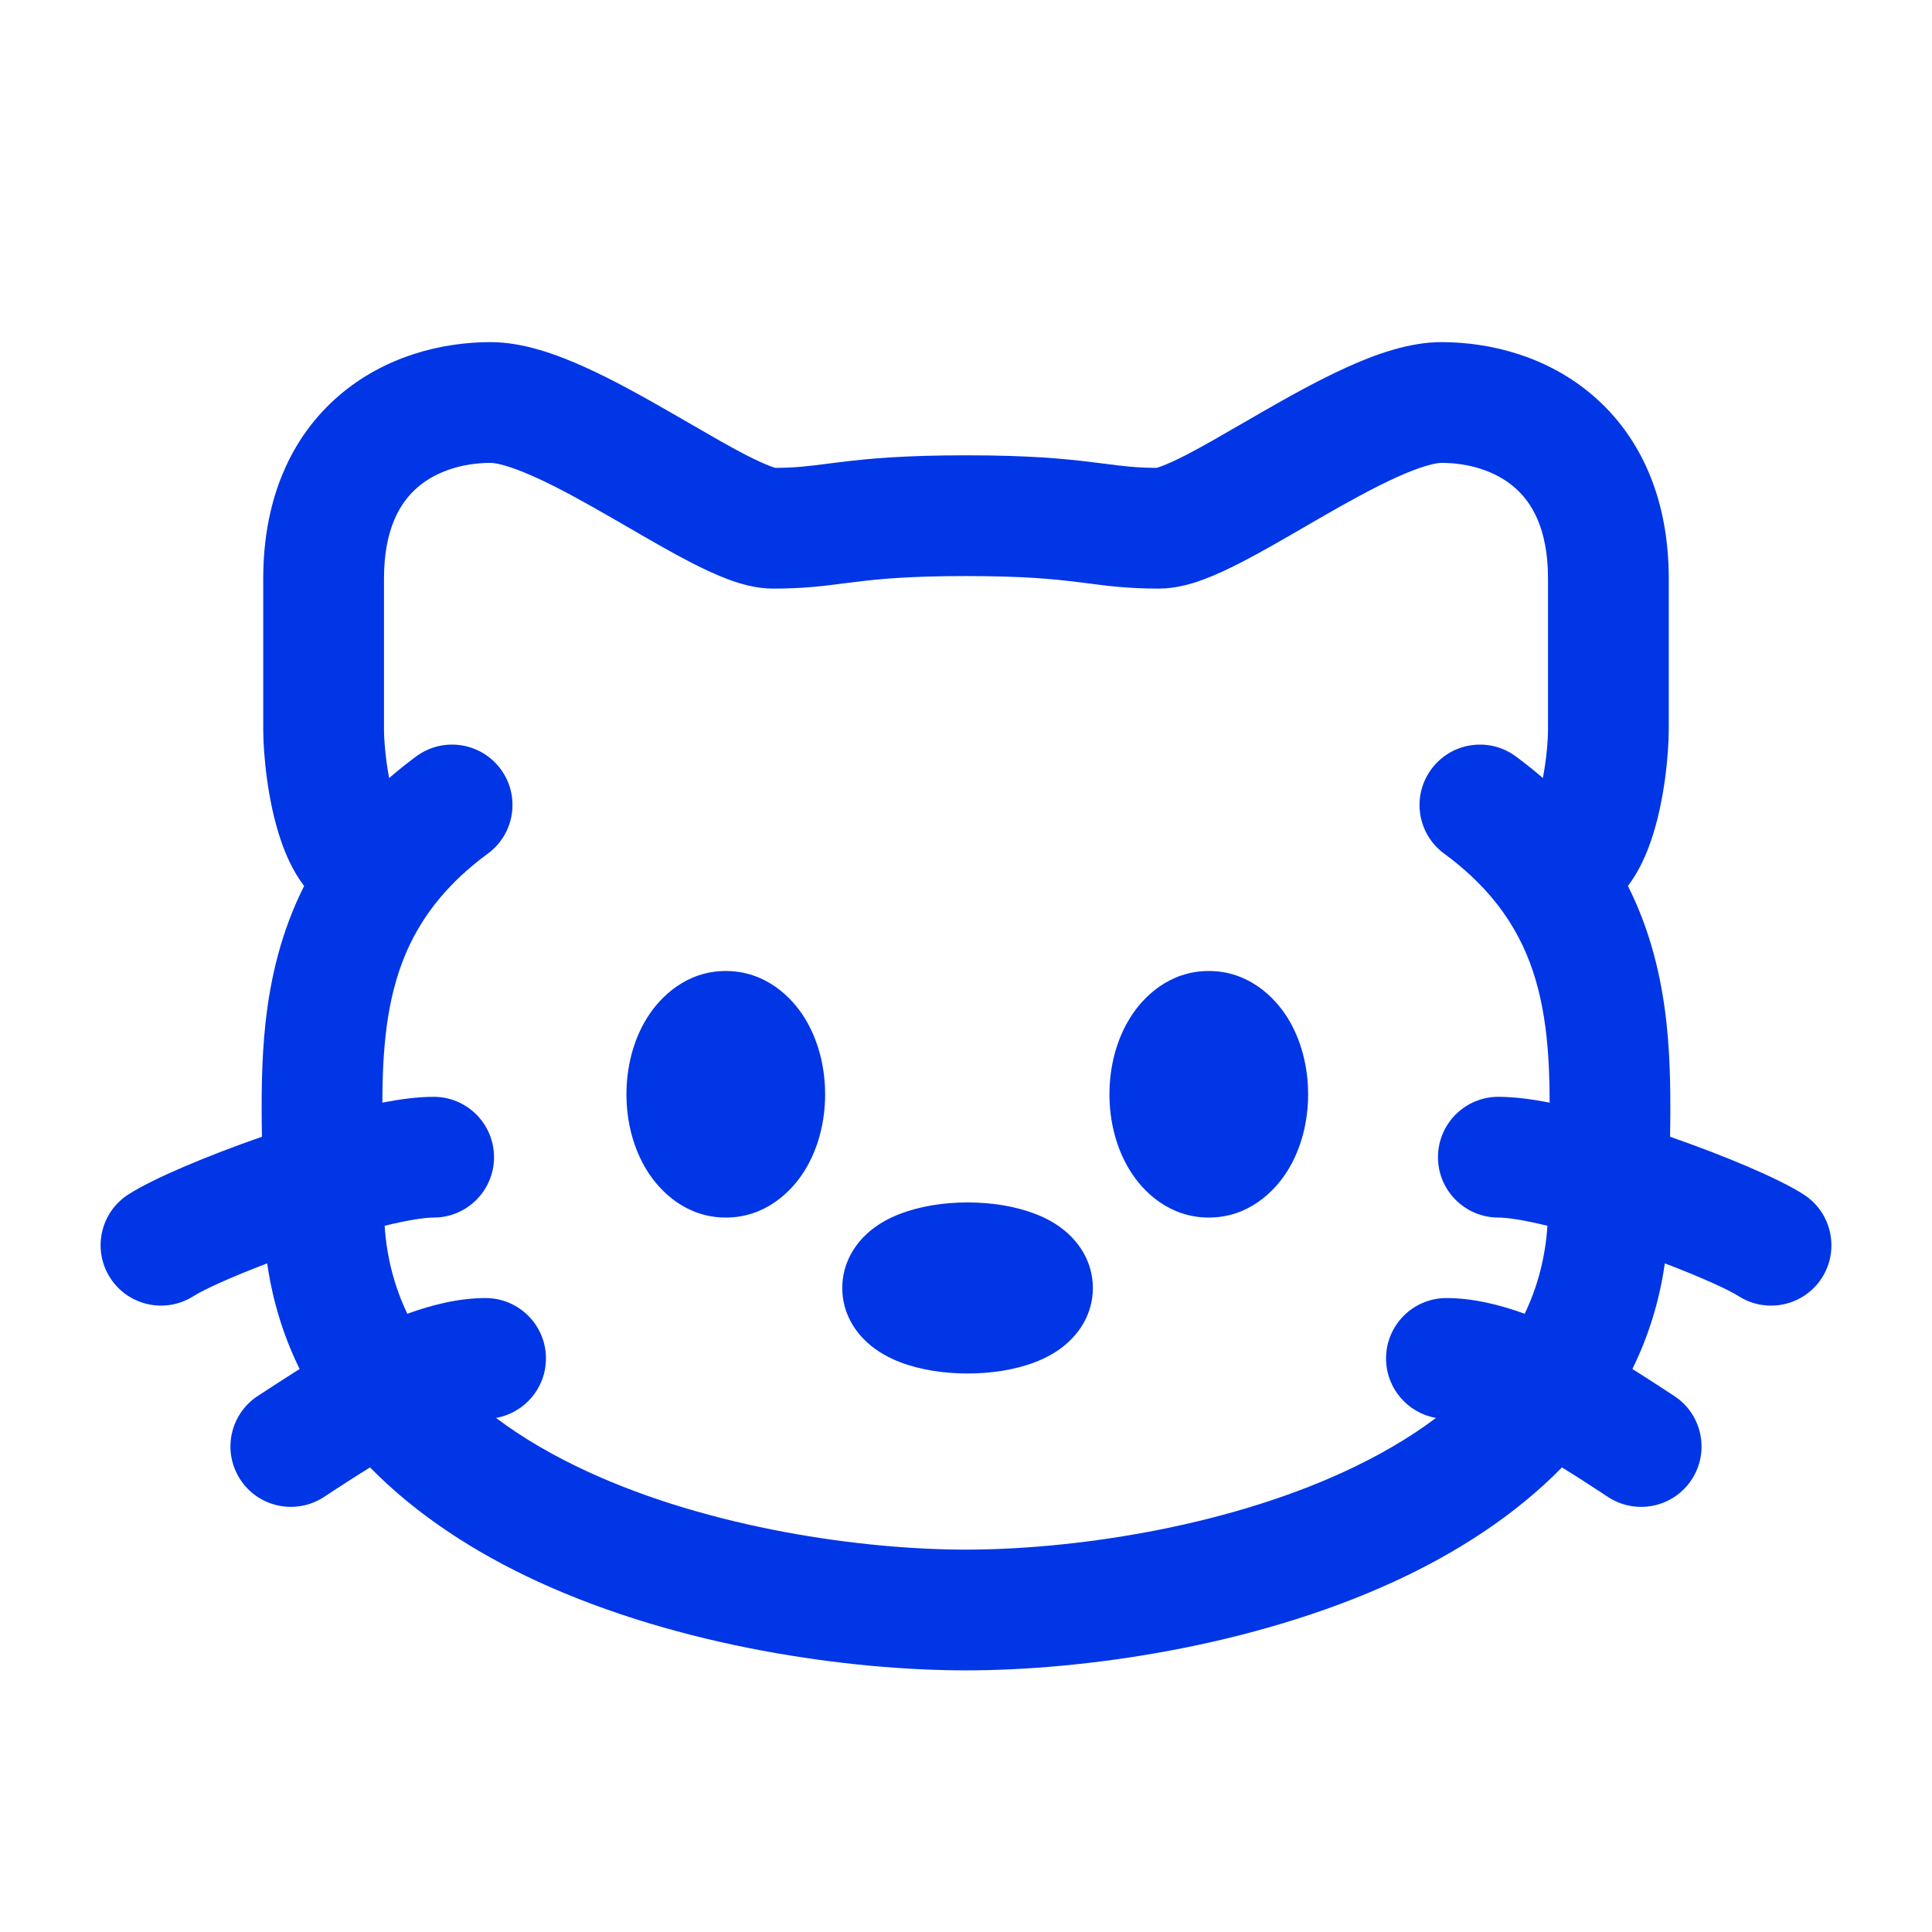 <!DOCTYPE svg PUBLIC "-//W3C//DTD SVG 1.1//EN" "http://www.w3.org/Graphics/SVG/1.1/DTD/svg11.dtd">
<!-- Uploaded to: SVG Repo, www.svgrepo.com, Transformed by: SVG Repo Mixer Tools -->
<svg width="800px" height="800px" viewBox="0 0 24 24" fill="none" xmlns="http://www.w3.org/2000/svg">
<g id="SVGRepo_bgCarrier" stroke-width="0"/>
<g id="SVGRepo_tracerCarrier" stroke-linecap="round" stroke-linejoin="round"/>
<g id="SVGRepo_iconCarrier"> <path fill-rule="evenodd" clip-rule="evenodd" d="M12.02 14.937C11.728 14.937 11.431 14.982 11.178 15.08C11.055 15.127 10.903 15.203 10.77 15.325C10.636 15.448 10.463 15.675 10.463 16C10.463 16.325 10.636 16.552 10.77 16.674C10.903 16.797 11.055 16.872 11.178 16.92C11.431 17.018 11.728 17.062 12.02 17.062C12.311 17.062 12.608 17.018 12.861 16.92C12.985 16.872 13.136 16.797 13.269 16.674C13.403 16.552 13.576 16.325 13.576 16C13.576 15.675 13.403 15.448 13.269 15.325C13.136 15.203 12.985 15.127 12.861 15.08C12.608 14.982 12.311 14.937 12.02 14.937Z" fill="#0036e6"/> <path d="M14.037 12.646C14.201 12.38 14.527 12.062 15.016 12.062C15.505 12.062 15.831 12.38 15.996 12.646C16.168 12.924 16.25 13.261 16.25 13.594C16.25 13.926 16.168 14.263 15.996 14.541C15.831 14.807 15.505 15.125 15.016 15.125C14.527 15.125 14.201 14.807 14.037 14.541C13.864 14.263 13.782 13.926 13.782 13.594C13.782 13.261 13.864 12.924 14.037 12.646Z" fill="#0036e6"/> <path d="M9.016 12.062C8.528 12.062 8.202 12.38 8.037 12.646C7.864 12.924 7.782 13.261 7.782 13.594C7.782 13.926 7.864 14.263 8.037 14.541C8.202 14.807 8.528 15.125 9.016 15.125C9.505 15.125 9.831 14.807 9.996 14.541C10.168 14.263 10.25 13.926 10.25 13.594C10.25 13.261 10.168 12.924 9.996 12.646C9.831 12.38 9.505 12.062 9.016 12.062Z" fill="#0036e6"/> <path fill-rule="evenodd" clip-rule="evenodd" d="M6.095 4.25C5.481 4.25 4.775 4.429 4.209 4.916C3.622 5.421 3.27 6.188 3.27 7.188V9.062L3.27 9.065C3.271 9.359 3.321 9.948 3.489 10.439C3.544 10.6 3.631 10.813 3.778 11.006C3.494 11.569 3.359 12.149 3.298 12.71C3.247 13.177 3.246 13.668 3.254 14.121C2.593 14.351 1.909 14.635 1.593 14.839C1.245 15.063 1.145 15.528 1.37 15.876C1.595 16.224 2.059 16.323 2.407 16.099C2.523 16.024 2.867 15.866 3.319 15.694C3.388 16.173 3.527 16.61 3.722 17.006C3.566 17.104 3.428 17.194 3.319 17.265C3.277 17.293 3.239 17.317 3.206 17.339C2.858 17.563 2.758 18.028 2.983 18.376C3.208 18.724 3.672 18.823 4.02 18.599C4.061 18.572 4.105 18.544 4.151 18.513C4.282 18.428 4.433 18.329 4.597 18.229C5.187 18.831 5.919 19.296 6.679 19.646C8.46 20.465 10.569 20.75 12 20.75C13.431 20.75 15.54 20.465 17.321 19.646C18.081 19.296 18.814 18.831 19.403 18.229C19.567 18.329 19.718 18.428 19.849 18.513C19.895 18.544 19.939 18.572 19.98 18.599C20.328 18.823 20.793 18.724 21.017 18.376C21.242 18.028 21.142 17.563 20.794 17.339C20.761 17.317 20.723 17.293 20.681 17.265C20.572 17.194 20.434 17.104 20.278 17.006C20.473 16.61 20.613 16.173 20.681 15.694C21.134 15.866 21.477 16.024 21.594 16.099C21.942 16.323 22.406 16.224 22.631 15.876C22.855 15.528 22.755 15.063 22.407 14.839C22.092 14.635 21.407 14.351 20.746 14.121C20.754 13.668 20.753 13.177 20.702 12.71C20.641 12.149 20.506 11.569 20.223 11.006C20.369 10.813 20.456 10.6 20.511 10.439C20.679 9.948 20.729 9.359 20.73 9.065L20.73 9.062V7.188C20.73 6.188 20.378 5.422 19.791 4.916C19.226 4.429 18.519 4.25 17.905 4.25C17.497 4.25 17.074 4.407 16.734 4.561C16.373 4.724 15.995 4.936 15.656 5.131C15.583 5.173 15.512 5.214 15.443 5.254L15.441 5.255C15.177 5.408 14.943 5.544 14.734 5.652C14.604 5.718 14.504 5.764 14.428 5.792C14.397 5.804 14.377 5.81 14.366 5.812C14.113 5.811 13.951 5.79 13.718 5.76C13.668 5.754 13.615 5.747 13.556 5.74C13.21 5.697 12.772 5.656 12 5.656C11.228 5.656 10.79 5.697 10.444 5.74C10.386 5.747 10.332 5.754 10.282 5.76C10.049 5.79 9.887 5.811 9.634 5.812C9.624 5.81 9.603 5.804 9.572 5.792C9.497 5.764 9.396 5.718 9.266 5.652C9.058 5.544 8.823 5.408 8.559 5.255C8.49 5.215 8.418 5.174 8.344 5.131C8.005 4.936 7.628 4.724 7.267 4.561C6.926 4.407 6.503 4.25 6.095 4.25ZM6.162 17.614C6.496 17.866 6.881 18.088 7.306 18.284C8.837 18.988 10.718 19.25 12 19.25C13.282 19.25 15.163 18.988 16.694 18.284C17.119 18.088 17.504 17.866 17.838 17.614C17.486 17.552 17.218 17.245 17.218 16.875C17.218 16.461 17.554 16.125 17.968 16.125C18.295 16.125 18.63 16.207 18.94 16.32C19.099 15.989 19.196 15.625 19.223 15.227C18.925 15.154 18.719 15.125 18.613 15.125C18.199 15.125 17.863 14.789 17.863 14.375C17.863 13.961 18.199 13.625 18.613 13.625C18.808 13.625 19.028 13.654 19.25 13.697C19.25 13.421 19.241 13.15 19.211 12.872C19.141 12.227 18.958 11.654 18.527 11.145C18.373 10.963 18.181 10.781 17.94 10.604C17.606 10.359 17.534 9.89 17.78 9.556C18.025 9.222 18.494 9.15 18.828 9.395C18.947 9.483 19.06 9.573 19.166 9.665C19.21 9.437 19.23 9.198 19.23 9.061V7.188C19.23 6.562 19.024 6.235 18.812 6.053C18.58 5.853 18.25 5.75 17.905 5.75C17.835 5.75 17.659 5.789 17.351 5.928C17.064 6.058 16.743 6.236 16.404 6.431C16.341 6.468 16.276 6.505 16.211 6.543C15.943 6.698 15.666 6.859 15.421 6.985C15.266 7.065 15.105 7.141 14.95 7.199C14.806 7.252 14.607 7.312 14.394 7.312C14.022 7.312 13.762 7.279 13.511 7.246C13.465 7.24 13.42 7.234 13.373 7.229C13.085 7.193 12.708 7.156 12 7.156C11.292 7.156 10.915 7.193 10.627 7.229C10.581 7.234 10.535 7.24 10.489 7.246C10.239 7.279 9.978 7.312 9.606 7.312C9.393 7.312 9.194 7.252 9.051 7.199C8.895 7.141 8.734 7.065 8.579 6.985C8.334 6.859 8.057 6.698 7.79 6.543C7.724 6.505 7.66 6.468 7.596 6.431C7.257 6.236 6.936 6.057 6.649 5.928C6.341 5.789 6.165 5.75 6.095 5.75C5.751 5.75 5.42 5.853 5.188 6.053C4.976 6.235 4.77 6.562 4.77 7.188V9.061C4.771 9.198 4.79 9.437 4.834 9.665C4.941 9.573 5.053 9.483 5.172 9.395C5.506 9.15 5.975 9.222 6.221 9.556C6.466 9.89 6.394 10.359 6.06 10.604C5.819 10.781 5.627 10.963 5.473 11.145C5.042 11.654 4.859 12.227 4.789 12.872C4.759 13.15 4.75 13.421 4.75 13.697C4.972 13.654 5.192 13.625 5.387 13.625C5.801 13.625 6.137 13.961 6.137 14.375C6.137 14.789 5.801 15.125 5.387 15.125C5.281 15.125 5.075 15.154 4.778 15.227C4.804 15.625 4.902 15.989 5.06 16.32C5.371 16.207 5.705 16.125 6.032 16.125C6.446 16.125 6.782 16.461 6.782 16.875C6.782 17.245 6.514 17.552 6.162 17.614Z" fill="#0036e6"/> </g>
</svg>